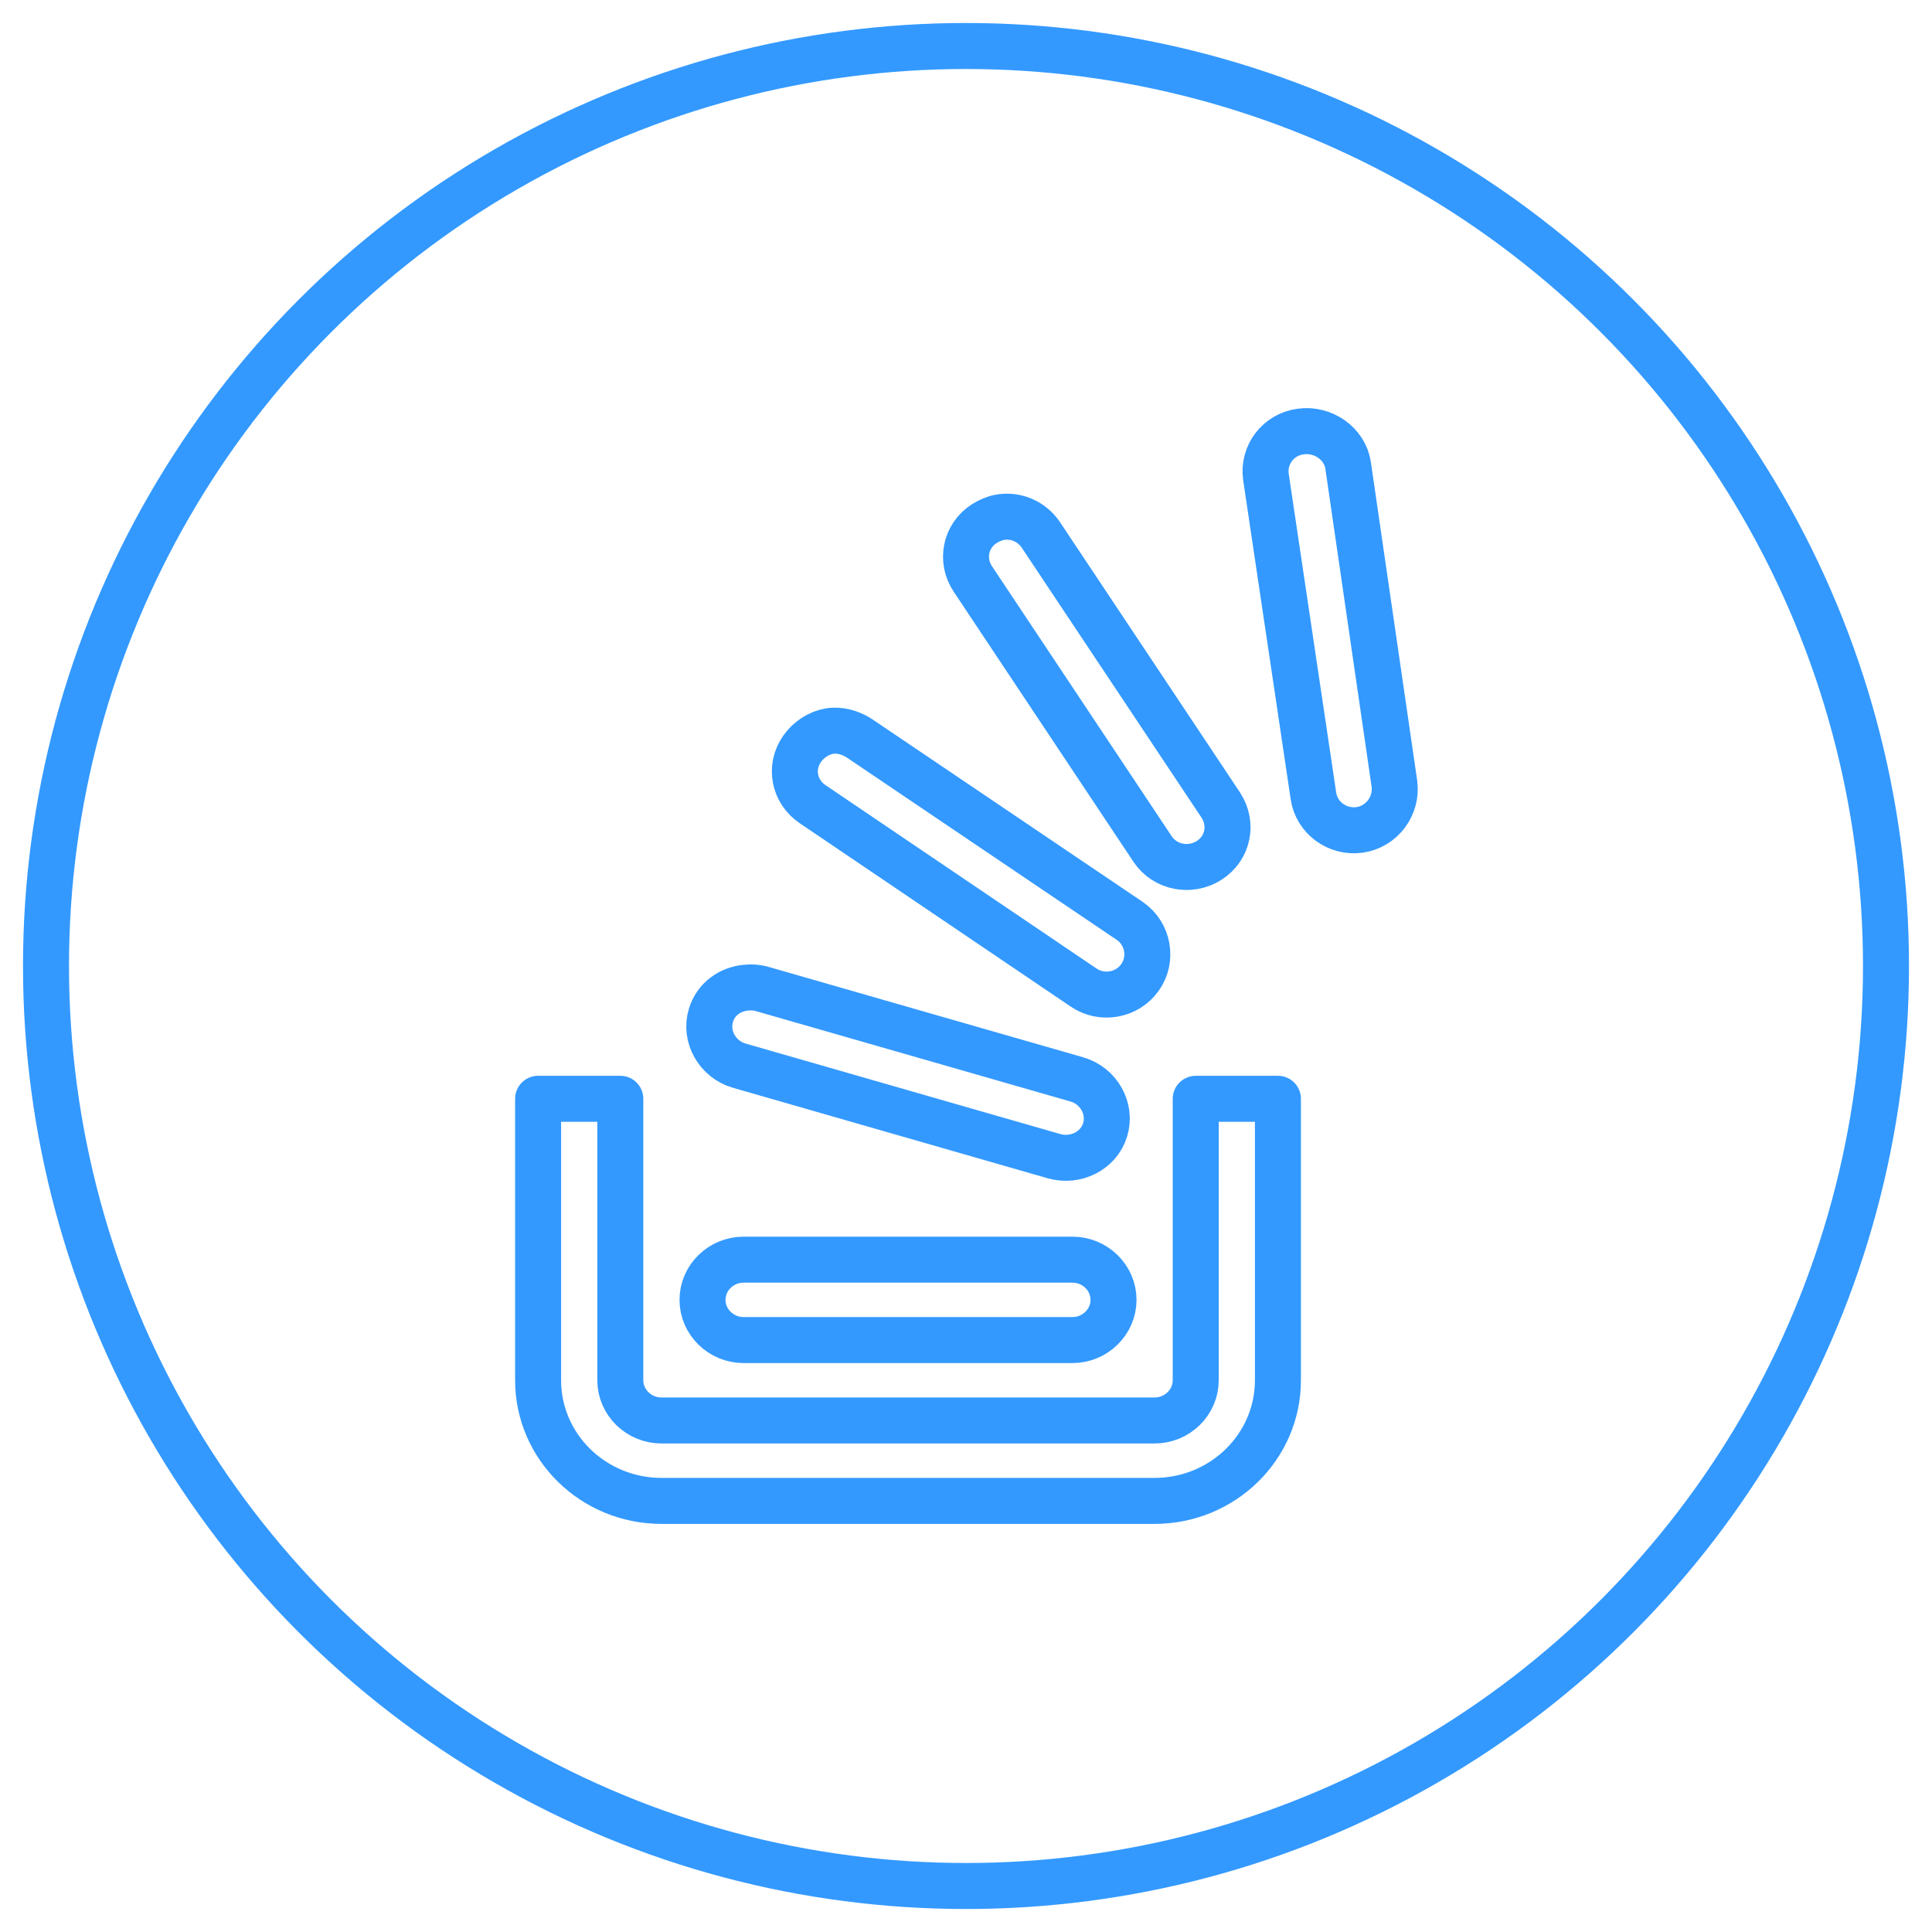 <?xml version="1.0" encoding="UTF-8"?>
<svg width="42px" height="42px" viewBox="0 0 42 42" version="1.1" xmlns="http://www.w3.org/2000/svg" xmlns:xlink="http://www.w3.org/1999/xlink">
    <!-- Generator: sketchtool 52.5 (67469) - http://www.bohemiancoding.com/sketch -->
    <g stroke="none" stroke-width="1" fill="none" fill-rule="evenodd">
        <g transform="translate(-692, -698)" stroke="#3399FF">
            <g transform="translate(468, 699)">
                <g transform="translate(225, 0)">
                    <g transform="translate(10.698, 8.372)" stroke-linecap="round" stroke-linejoin="round">
                        <path d="M16.577,0.009 C16.09,0.074 15.756,0.514 15.822,0.993 L16.855,7.931 C16.925,8.405 17.375,8.737 17.859,8.669 C18.349,8.599 18.683,8.136 18.614,7.657 L17.609,0.747 C17.54,0.273 17.064,-0.059 16.577,0.009 Z M10.036,1.874 C9.922,1.895 9.806,1.946 9.7,2.011 C9.29,2.274 9.18,2.806 9.45,3.213 L13.358,9.085 C13.628,9.489 14.175,9.594 14.588,9.332 C15.002,9.068 15.108,8.537 14.84,8.129 L10.93,2.257 C10.728,1.957 10.377,1.813 10.036,1.874 Z M6.326,6.523 C6.101,6.563 5.879,6.707 5.74,6.906 C5.461,7.301 5.559,7.83 5.963,8.107 L11.855,12.094 C12.256,12.369 12.806,12.269 13.084,11.877 C13.367,11.481 13.264,10.921 12.861,10.647 L6.998,6.687 C6.794,6.551 6.553,6.483 6.326,6.523 Z M4.509,12.1 C4.164,12.136 3.861,12.353 3.757,12.701 C3.616,13.161 3.9,13.657 4.37,13.794 L11.211,15.761 C11.682,15.897 12.188,15.647 12.327,15.187 C12.467,14.725 12.185,14.231 11.714,14.094 L4.872,12.128 C4.754,12.093 4.626,12.086 4.509,12.1 Z M0,14.515 L0,20.634 C0,22.081 1.201,23.256 2.681,23.256 L13.402,23.256 C14.882,23.256 16.083,22.081 16.083,20.634 L16.083,14.515 L14.296,14.515 L14.296,20.634 C14.296,21.114 13.894,21.508 13.402,21.508 L2.681,21.508 C2.189,21.508 1.787,21.114 1.787,20.634 L1.787,14.515 L0,14.515 Z M4.468,18.012 C3.976,18.012 3.574,18.405 3.574,18.886 C3.574,19.366 3.976,19.76 4.468,19.76 L11.615,19.76 C12.107,19.76 12.509,19.366 12.509,18.886 C12.509,18.405 12.107,18.012 11.615,18.012 L4.468,18.012 Z"></path>
                    </g>
                    <circle cx="20" cy="20" r="20"></circle>
                </g>
            </g>
        </g>
    </g>
</svg> 
